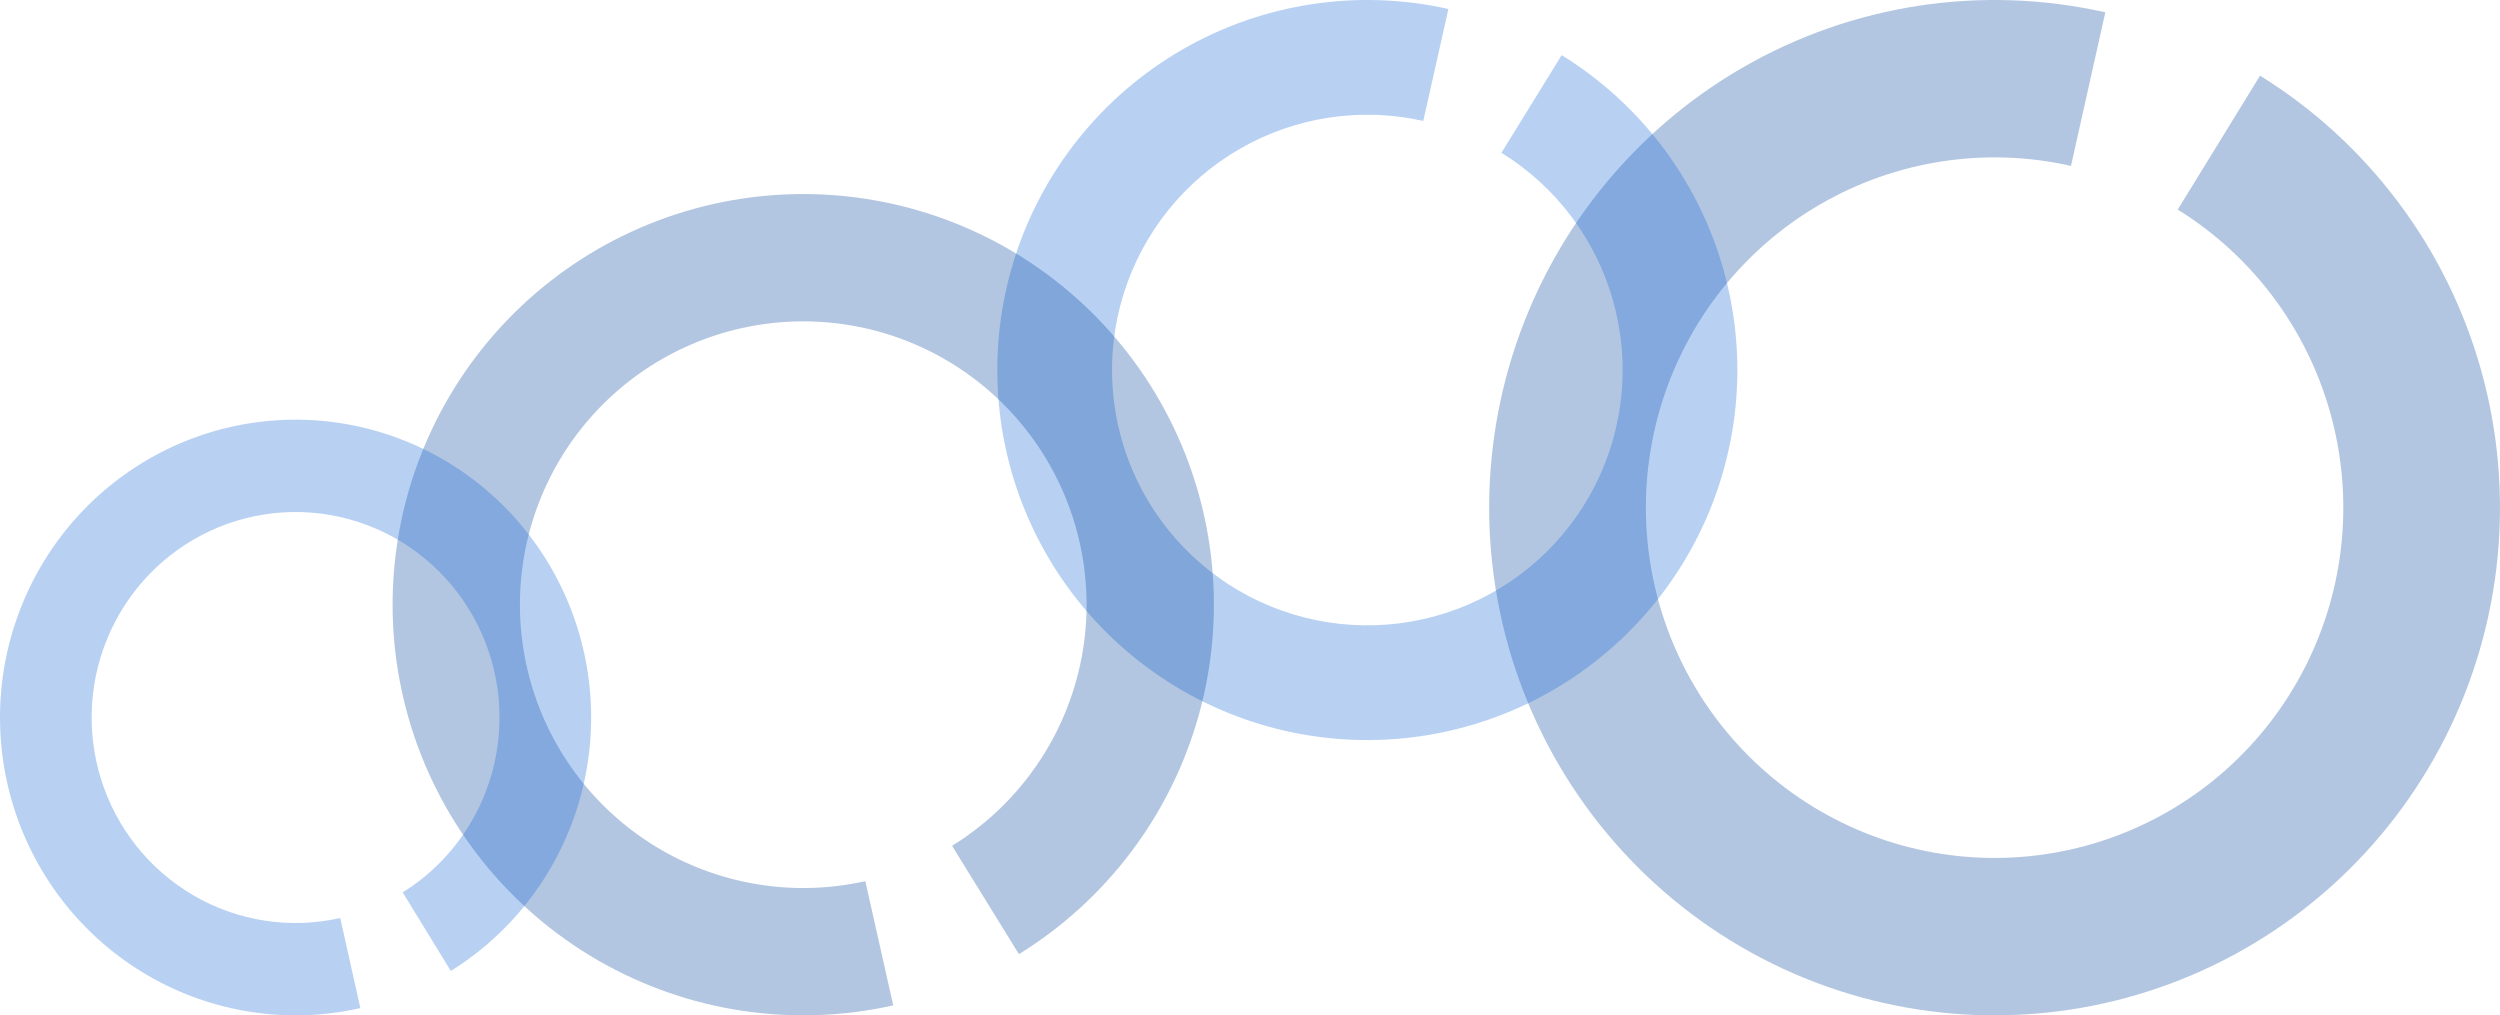 <svg width="554" height="225" viewBox="0 0 554 225" fill="none" xmlns="http://www.w3.org/2000/svg">
<path opacity="0.3" d="M500.823 16.765C524.733 31.588 542.223 54.896 549.824 82.065C557.425 109.235 554.582 138.282 541.858 163.444C529.135 188.607 507.461 208.047 481.136 217.908C454.81 227.77 425.756 227.333 399.737 216.683C373.718 206.033 352.633 185.95 340.667 160.416C328.7 134.881 326.725 105.762 335.133 78.833C343.541 51.905 361.718 29.134 386.059 15.038C410.4 0.942 439.126 -3.45 466.54 2.734L458.932 36.765C440.017 32.499 420.197 35.529 403.403 45.255C386.609 54.98 374.067 70.691 368.266 89.271C362.464 107.851 363.827 127.942 372.084 145.56C380.34 163.178 394.888 177.035 412.84 184.382C430.793 191.73 450.839 192.032 469.002 185.228C487.166 178.424 502.12 165.011 510.899 147.65C519.677 130.288 521.639 110.247 516.394 91.501C511.15 72.755 499.083 56.674 482.586 46.447L500.823 16.765Z" fill="#00429A"/>
<path opacity="0.3" d="M346.067 12.22C363.572 23.024 376.377 40.013 381.942 59.816C387.507 79.62 385.426 100.792 376.111 119.133C366.795 137.473 350.927 151.643 331.653 158.831C312.379 166.019 291.107 165.7 272.057 157.938C253.007 150.176 237.571 135.537 228.809 116.925C220.048 98.314 218.602 77.089 224.758 57.461C230.914 37.833 244.222 21.235 262.043 10.961C279.864 0.686 300.896 -2.515 320.967 1.993L315.397 26.798C301.548 23.688 287.037 25.897 274.741 32.986C262.446 40.075 253.263 51.526 249.016 65.069C244.768 78.611 245.766 93.256 251.811 106.097C257.856 118.938 268.507 129.039 281.651 134.394C294.795 139.75 309.471 139.97 322.77 135.011C336.068 130.051 347.016 120.275 353.444 107.62C359.871 94.966 361.307 80.358 357.467 66.694C353.628 53.03 344.793 41.309 332.715 33.855L346.067 12.22Z" fill="#1266D7"/>
<path opacity="0.3" d="M225.794 211.439C245.22 199.449 259.431 180.596 265.607 158.618C271.783 136.641 269.473 113.145 259.135 92.792C248.797 72.438 231.187 56.713 209.798 48.736C188.408 40.759 164.802 41.113 143.661 49.727C122.52 58.342 105.39 74.587 95.667 95.242C85.944 115.896 84.339 139.45 91.17 161.233C98.002 183.015 112.771 201.434 132.548 212.836C152.325 224.238 175.665 227.791 197.939 222.789L191.757 195.261C176.389 198.712 160.285 196.261 146.64 188.394C132.994 180.527 122.804 167.818 118.091 152.79C113.377 137.761 114.484 121.509 121.193 107.258C127.901 93.007 139.721 81.799 154.308 75.855C168.894 69.912 185.181 69.667 199.939 75.171C214.697 80.675 226.848 91.525 233.98 105.568C241.113 119.611 242.707 135.822 238.445 150.986C234.184 166.149 224.38 179.157 210.976 187.43L225.794 211.439Z" fill="#00429A"/>
<path opacity="0.3" d="M99.901 215.164C113.884 206.468 124.112 192.795 128.558 176.855C133.003 160.915 131.34 143.875 123.899 129.113C116.459 114.351 103.783 102.946 88.388 97.16C72.992 91.375 56 91.632 40.784 97.879C25.567 104.127 13.236 115.909 6.238 130.89C-0.76 145.87 -1.916 162.953 3.002 178.751C7.919 194.549 18.549 207.908 32.785 216.178C47.02 224.448 63.819 227.024 79.852 223.396L75.402 203.431C64.341 205.934 52.749 204.156 42.928 198.451C33.106 192.745 25.771 183.528 22.378 172.628C18.986 161.727 19.783 149.941 24.611 139.605C29.44 129.269 37.948 121.14 48.447 116.829C58.946 112.518 70.669 112.341 81.291 116.333C91.914 120.325 100.66 128.194 105.793 138.379C110.927 148.564 112.074 160.322 109.007 171.319C105.94 182.317 98.883 191.751 89.236 197.751L99.901 215.164Z" fill="#1266D7"/>
</svg>
